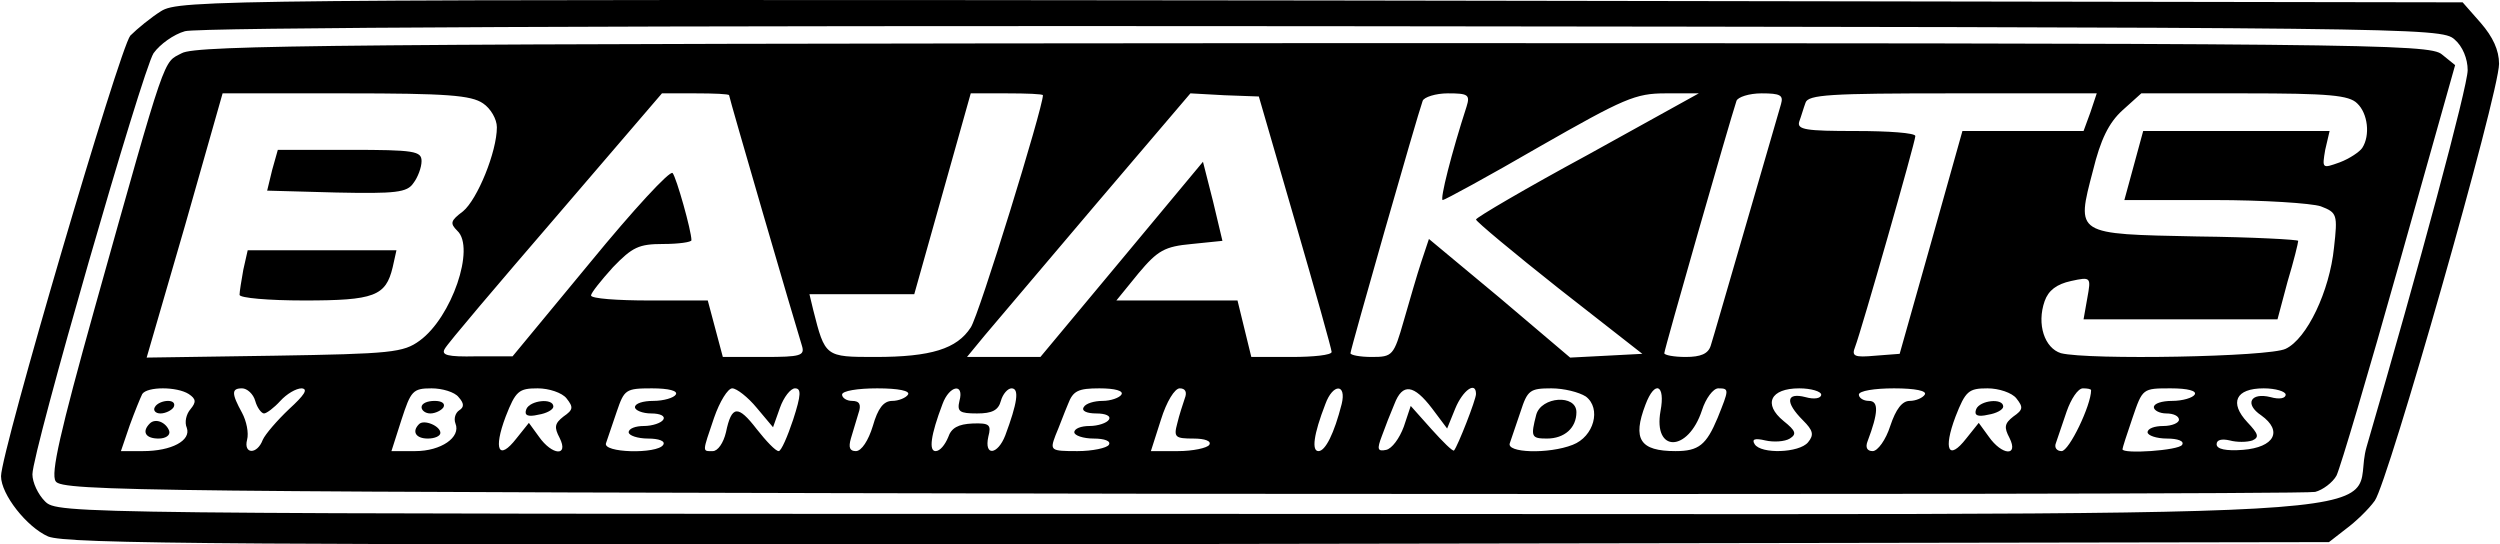 <svg width="2296" height="500" viewBox="0 0 2296 500" fill="none" xmlns="http://www.w3.org/2000/svg">
<path d="M147.94 10.223C138.717 15.987 126.036 26.363 119.695 32.704C109.896 44.232 0.951 414.876 0.951 437.356C0.951 454.073 24.585 484.047 44.183 492.693C61.476 499.611 206.16 500.763 1101.35 499.611L2138.92 497.881L2154.49 485.776C2163.13 479.436 2175.24 467.907 2181 459.837C2193.11 443.121 2295.13 85.735 2295.13 58.643C2295.13 45.962 2289.37 33.857 2278.42 21.175L2261.7 2.153L1213.18 0.424C200.395 -0.729 164.657 -0.153 147.94 10.223ZM2254.21 36.162C2261.7 42.503 2266.31 54.032 2266.31 64.407C2266.31 79.394 2221.93 244.253 2173.51 410.264C2153.33 479.436 2283.61 471.942 1089.25 471.942C60.323 471.942 52.83 471.942 41.301 460.413C34.96 454.073 29.773 443.121 29.773 435.627C29.773 414.876 130.647 64.984 141.023 48.844C146.787 40.774 159.469 31.551 169.845 28.669C180.797 25.21 587.178 23.481 1214.91 24.057C2216.16 25.21 2242.1 25.21 2254.21 36.162Z" fill="currentColor"/>
<path d="M166.964 48.845C149.671 58.068 153.706 44.81 86.841 283.451C55.137 397.007 46.491 435.052 51.102 441.969C56.29 451.192 134.108 451.768 1085.21 453.497C1650.69 454.074 2119.33 453.497 2126.24 451.768C2133.16 450.039 2142.38 443.122 2145.84 436.781C2149.3 429.864 2175.24 342.247 2203.48 241.948L2254.79 59.797L2242.68 49.998C2231.15 40.198 2173.51 39.622 1206.26 39.622C316.259 40.198 180.222 41.351 166.964 48.845ZM443.65 94.959C450.567 99.57 456.331 109.37 456.331 116.863C456.331 139.344 438.462 183.152 425.204 194.105C413.675 202.751 413.099 205.057 420.016 211.974C436.732 227.537 414.828 291.521 385.43 312.849C370.443 323.801 359.491 324.954 251.699 326.683L134.684 328.412L169.846 207.362L204.432 85.736H317.412C410.793 85.736 432.697 87.465 443.65 94.959ZM669.609 87.465C669.609 89.771 730.134 297.285 736.475 317.46C739.357 326.683 735.322 327.836 701.889 327.836H663.845L656.928 301.897L650.011 275.957H596.403C567.005 275.957 542.795 274.228 542.795 271.346C542.795 269.04 552.018 257.512 562.97 245.407C580.839 226.961 586.604 224.079 609.084 224.079C623.495 224.079 635.024 222.35 635.024 220.62C635.024 211.974 621.189 162.977 617.731 158.942C615.425 156.06 581.416 192.952 542.219 240.795L470.742 327.259H437.309C410.793 327.836 405.029 326.107 408.487 320.342C410.793 315.731 456.907 261.547 510.515 199.292L607.932 85.736H638.482C655.775 85.736 669.609 86.312 669.609 87.465ZM957.823 87.465C957.823 98.994 899.028 289.792 891.534 300.744C878.853 320.342 855.219 327.836 803.917 327.836C757.803 327.836 757.803 327.836 746.851 284.604L743.392 270.193H791.236H839.656L865.595 177.965L891.534 85.736H924.391C942.836 85.736 957.823 86.312 957.823 87.465ZM1189.55 203.904C1207.99 267.311 1222.98 320.919 1222.98 323.224C1222.98 326.107 1206.26 327.836 1186.09 327.836H1149.2L1142.86 301.897L1136.52 275.957H1081.18H1025.27L1045.44 251.171C1063.31 229.843 1069.65 226.385 1094.44 224.079L1122.68 221.197L1114.04 184.882L1104.81 148.567L1030.45 237.913L955.518 327.836H921.508H888.076L904.216 308.237C912.862 297.862 959.553 243.101 1006.82 187.187L1093.28 85.736L1124.41 87.465L1156.11 88.618L1189.55 203.904ZM1346.91 97.841C1333.08 140.497 1322.13 183.729 1325.01 183.729C1326.74 183.729 1367.09 161.825 1413.78 134.733C1491.6 90.347 1501.97 85.736 1529.64 85.736H1560.19L1458.16 142.226C1401.67 172.777 1355.56 199.869 1355.56 201.598C1355.56 203.327 1390.14 232.149 1431.65 265.005L1508.31 324.954L1475.46 326.683L1442.02 328.412L1377.46 273.652L1312.33 219.467L1305.41 240.219C1301.37 252.324 1294.46 276.534 1289.27 294.403C1280.05 326.683 1278.89 327.836 1259.87 327.836C1248.92 327.836 1240.27 326.107 1240.27 324.377C1240.27 320.919 1301.37 107.064 1306.56 92.653C1307.72 89.195 1318.67 85.736 1329.62 85.736C1348.07 85.736 1350.37 86.889 1346.91 97.841ZM1635.7 95.535C1633.97 101.3 1619.56 151.449 1603.42 206.786C1587.28 262.123 1572.87 312.272 1571.14 317.46C1568.84 324.954 1561.92 327.836 1548.09 327.836C1537.13 327.836 1528.49 326.107 1528.49 324.377C1528.49 320.919 1588.44 111.675 1594.78 92.653C1595.93 89.195 1606.3 85.736 1617.83 85.736C1635.13 85.736 1638.01 87.465 1635.7 95.535ZM1919.88 103.029L1913.54 120.322H1858.2H1802.29L1773.47 222.926L1744.65 324.954L1722.17 326.683C1703.14 328.412 1700.26 327.259 1703.72 318.613C1709.49 303.626 1759.06 130.121 1759.06 124.933C1759.06 122.051 1734.27 120.322 1704.3 120.322C1658.76 120.322 1650.11 119.169 1652.42 111.675C1654.15 107.064 1656.45 98.994 1658.18 94.382C1660.49 86.889 1680.66 85.736 1793.07 85.736H1925.65L1919.88 103.029ZM2164.86 94.959C2174.66 104.182 2176.97 124.357 2169.47 135.885C2167.17 139.344 2157.95 145.685 2148.72 149.143C2132.58 154.907 2132.58 154.907 2135.47 137.615L2139.5 120.322H2053.61H1968.3L1959.66 152.025L1951.01 183.729H2033.44C2078.4 183.729 2122.78 186.611 2131.43 189.493C2146.42 195.257 2146.99 196.987 2143.54 227.537C2139.5 267.311 2118.75 311.119 2099.15 320.342C2084.16 327.836 1918.15 330.718 1892.79 324.377C1877.8 319.766 1870.31 297.862 1877.8 276.534C1881.26 266.735 1888.75 260.97 1902.01 258.088C1920.46 254.053 1920.46 254.63 1917 273.652L1913.54 293.25H2002.31H2091.66L2100.88 258.665C2106.64 239.642 2110.68 222.926 2110.68 221.197C2110.68 220.044 2068.6 217.738 2017.87 217.162C1905.47 214.856 1906.62 216.009 1922.19 156.637C1929.1 128.392 1936.6 112.828 1949.28 101.3L1966.57 85.736H2061.11C2139.5 85.736 2157.37 87.465 2164.86 94.959ZM173.305 361.845C180.222 366.457 180.222 369.339 175.034 375.679C170.999 380.291 169.27 387.784 171.576 392.972C175.611 404.501 157.741 414.3 131.226 414.3H111.051L119.121 390.667C123.732 377.985 128.92 365.304 130.649 361.845C135.261 354.928 162.353 354.928 173.305 361.845ZM234.406 368.186C236.136 374.527 240.171 379.714 242.476 379.714C244.782 379.714 251.699 374.527 257.463 368.186C263.228 361.845 271.874 356.657 277.062 356.657C283.403 357.234 279.368 362.998 265.533 375.679C254.581 386.055 243.629 398.737 241.323 403.924C236.136 417.759 223.454 417.182 226.913 403.924C228.642 397.584 226.336 386.632 222.301 379.138C212.502 361.269 212.502 356.657 222.301 356.657C226.913 356.657 232.677 361.845 234.406 368.186ZM421.169 364.727C426.357 370.492 426.357 373.95 421.745 376.832C418.287 379.138 416.557 384.326 418.287 388.937C423.475 401.619 405.029 414.3 381.395 414.3H359.491L368.714 385.479C377.36 358.963 379.09 356.657 396.383 356.657C406.182 356.657 417.71 360.116 421.169 364.727ZM520.315 365.88C526.655 373.95 526.655 376.256 517.432 382.597C509.362 388.937 508.786 392.396 513.974 402.195C522.62 419.488 507.057 418.335 494.952 401.042L485.729 388.361L474.2 402.772C458.06 423.523 452.872 413.147 464.401 382.597C473.624 358.963 476.506 356.657 493.799 356.657C504.175 356.657 516.28 360.692 520.315 365.88ZM620.613 362.422C618.884 365.304 609.661 368.186 599.862 368.186C590.639 368.186 583.145 370.492 583.145 373.95C583.145 376.832 590.062 379.714 598.132 379.714C606.202 379.714 611.39 382.02 609.084 385.479C607.355 388.361 599.285 391.243 591.215 391.243C583.722 391.243 577.381 393.549 577.381 397.007C577.381 399.889 585.451 402.772 595.25 402.772C605.049 402.772 611.39 405.077 609.084 408.536C603.897 417.182 552.594 416.029 556.629 406.807C557.782 403.348 562.394 390.09 566.429 377.985C573.346 357.81 574.499 356.657 598.709 356.657C614.272 356.657 622.919 358.963 620.613 362.422ZM694.972 374.527L709.959 392.396L716.3 374.527C719.759 364.727 726.099 356.657 730.134 356.657C735.899 356.657 735.899 362.422 728.405 385.479C723.217 401.042 717.453 414.3 715.147 414.3C712.265 414.3 703.619 405.077 694.972 394.125C677.679 371.644 671.915 372.221 666.727 397.007C664.422 406.807 659.234 414.3 654.622 414.3C644.823 414.3 644.823 416.029 655.775 383.749C660.963 368.762 668.457 356.657 672.492 356.657C676.527 356.657 686.902 364.727 694.972 374.527ZM833.891 362.422C832.162 365.304 825.245 368.186 819.481 368.186C811.411 368.186 806.223 375.103 801.611 391.243C797.576 404.501 791.236 414.3 786.048 414.3C780.284 414.3 779.131 410.842 781.436 402.772C783.166 396.431 786.624 386.055 788.354 379.714C791.236 371.644 789.506 368.186 782.589 368.186C777.401 368.186 773.366 365.304 773.366 362.422C773.366 358.963 787.777 356.657 805.646 356.657C825.245 356.657 836.197 358.963 833.891 362.422ZM881.158 368.186C878.853 377.985 881.158 379.714 897.298 379.714C911.133 379.714 916.897 376.832 919.203 368.186C920.932 361.845 925.543 356.657 929.002 356.657C936.496 356.657 934.19 370.492 923.238 399.889C916.321 417.759 903.639 419.488 907.674 401.042C910.556 390.09 908.827 388.361 893.263 388.937C880.006 389.514 873.665 392.972 870.783 401.619C867.901 408.536 863.289 414.3 859.254 414.3C852.914 414.3 854.643 399.889 865.595 371.068C871.936 353.775 885.77 351.469 881.158 368.186ZM1029.88 362.422C1028.15 365.304 1020.08 368.186 1012.58 368.186C1005.09 368.186 997.021 370.492 995.291 373.95C992.986 377.409 998.173 379.714 1006.82 379.714C1015.47 379.714 1020.65 382.02 1018.35 385.479C1016.62 388.361 1008.55 391.243 1000.48 391.243C992.986 391.243 986.645 393.549 986.645 397.007C986.645 399.889 994.715 402.772 1004.51 402.772C1014.31 402.772 1020.65 405.077 1018.35 408.536C1016.62 411.418 1003.36 414.3 989.527 414.3C964.741 414.3 964.164 413.724 969.352 399.889C972.811 391.819 977.422 379.138 980.881 371.068C985.492 358.963 990.103 356.657 1009.7 356.657C1024.11 356.657 1032.18 358.963 1029.88 362.422ZM1088.1 365.88C1086.37 371.068 1082.91 381.444 1081.18 388.937C1077.72 401.619 1079.45 402.772 1096.17 402.772C1106.54 402.772 1112.88 405.077 1110.58 408.536C1108.85 411.418 1095.59 414.3 1081.76 414.3H1056.97L1066.19 385.479C1071.38 368.762 1078.87 356.657 1083.48 356.657C1088.67 356.657 1090.4 360.116 1088.1 365.88ZM1232.2 371.068C1225.29 398.16 1217.22 414.3 1210.88 414.3C1204.53 414.3 1206.26 399.313 1217.22 371.068C1224.13 352.046 1236.81 352.046 1232.2 371.068ZM1315.21 375.103L1329.04 393.549L1336.54 375.103C1343.45 358.387 1355.56 349.74 1355.56 361.845C1355.56 367.033 1338.84 409.689 1335.38 413.724C1334.23 414.877 1325.01 405.654 1314.63 394.125L1295.61 372.797L1289.27 391.819C1285.23 402.772 1278.32 411.994 1273.13 413.147C1265.06 414.877 1264.48 412.571 1269.09 400.466C1271.98 392.396 1277.16 379.138 1280.62 371.068C1288.12 351.469 1298.49 353.199 1315.21 375.103ZM1456.43 364.151C1470.84 375.103 1463.93 401.042 1444.33 408.536C1422.42 417.182 1382.65 416.029 1386.69 406.807C1387.84 403.348 1392.45 390.09 1396.49 377.985C1402.83 358.387 1405.13 356.657 1424.73 356.657C1436.26 356.657 1450.09 360.116 1456.43 364.151ZM1525.03 377.409C1518.11 416.029 1550.39 415.453 1563.07 376.832C1566.53 365.88 1573.45 356.657 1578.06 356.657C1588.44 356.657 1587.86 357.81 1577.48 383.749C1567.11 408.536 1560.19 414.3 1538.86 414.3C1506.01 414.3 1499.09 403.348 1511.19 371.644C1519.84 348.587 1529.64 353.199 1525.03 377.409ZM1672.59 362.422C1672.59 365.88 1666.25 367.033 1658.18 364.727C1640.31 360.116 1639.16 369.339 1655.88 386.055C1665.1 395.278 1666.25 399.313 1660.49 406.23C1652.42 416.029 1617.26 417.182 1611.49 407.959C1608.61 403.348 1611.49 402.195 1621.29 404.501C1628.79 406.23 1639.16 405.654 1643.77 402.772C1650.11 398.737 1649.54 395.854 1638.01 386.632C1618.99 371.068 1625.9 356.657 1652.42 356.657C1663.37 356.657 1672.59 359.539 1672.59 362.422ZM1767.7 362.422C1765.98 365.304 1759.63 368.186 1753.87 368.186C1746.95 368.186 1741.19 375.679 1736 391.243C1731.97 403.924 1724.47 414.3 1719.86 414.3C1714.67 414.3 1712.94 410.842 1715.25 405.077C1725.05 379.138 1725.63 368.186 1716.4 368.186C1711.21 368.186 1707.18 365.304 1707.18 362.422C1707.18 358.963 1721.59 356.657 1739.46 356.657C1759.06 356.657 1770.01 358.963 1767.7 362.422ZM1851.86 365.88C1858.2 373.95 1858.2 376.256 1848.98 382.597C1840.91 388.937 1840.33 392.396 1845.52 402.195C1854.17 419.488 1838.61 418.335 1826.5 401.042L1817.28 388.361L1805.75 402.772C1789.61 423.523 1784.42 413.147 1795.95 382.597C1805.17 358.963 1808.05 356.657 1825.35 356.657C1835.72 356.657 1847.83 360.692 1851.86 365.88ZM1920.46 358.387C1920.46 372.221 1900.28 414.3 1893.37 414.3C1888.75 414.3 1886.45 410.842 1888.18 406.807C1889.33 403.348 1893.94 390.09 1897.98 377.985C1902.01 366.457 1908.35 356.657 1912.96 356.657C1917 356.657 1920.46 357.234 1920.46 358.387ZM2015.57 362.422C2013.84 365.304 2004.62 368.186 1994.82 368.186C1985.59 368.186 1978.1 370.492 1978.1 373.95C1978.1 376.832 1983.29 379.714 1989.63 379.714C1995.97 379.714 2001.16 382.02 2001.16 385.479C2001.16 388.361 1994.82 391.243 1986.75 391.243C1978.68 391.243 1972.34 393.549 1972.34 397.007C1972.34 399.889 1980.41 402.772 1990.21 402.772C2000.01 402.772 2006.35 405.077 2004.04 408.536C2001.16 413.724 1949.28 417.182 1949.28 412.571C1949.28 411.418 1953.31 398.737 1958.5 383.749C1967.73 356.657 1967.73 356.657 1993.66 356.657C2009.23 356.657 2017.87 358.963 2015.57 362.422ZM2099.15 362.422C2099.15 365.88 2093.39 367.033 2085.32 364.727C2066.87 360.116 2061.11 371.068 2076.67 381.444C2096.85 395.854 2088.78 410.842 2059.95 413.147C2044.39 414.3 2035.74 412.571 2035.74 407.959C2035.74 403.924 2040.36 402.772 2047.85 404.501C2054.19 406.23 2063.41 406.23 2068.6 404.501C2074.94 401.619 2074.36 398.737 2063.99 387.784C2047.27 369.915 2053.04 356.657 2078.98 356.657C2089.93 356.657 2099.15 359.539 2099.15 362.422Z" fill="currentColor"/>
<path d="M249.968 156.059L245.356 175.081L308.764 176.81C363.524 177.963 373.9 176.81 379.664 168.164C383.699 162.976 387.158 153.753 387.158 147.989C387.158 138.766 380.817 137.613 320.869 137.613H255.156L249.968 156.059Z" fill="currentColor"/>
<path d="M223.454 247.712C221.724 257.511 219.995 267.887 219.995 270.769C219.995 273.651 246.511 275.957 279.367 275.957C343.927 275.957 354.303 271.922 360.644 245.406L364.102 229.843H295.507H227.489L223.454 247.712Z" fill="currentColor"/>
<path d="M142.178 373.95C140.448 376.832 142.754 379.714 147.366 379.714C151.977 379.714 157.741 376.832 159.471 373.95C161.2 370.492 158.894 368.186 154.283 368.186C149.671 368.186 143.907 370.492 142.178 373.95Z" fill="currentColor"/>
<path d="M137.563 388.936C130.07 396.429 133.528 402.77 145.633 402.77C151.974 402.77 156.585 399.888 155.432 395.853C152.55 387.783 142.751 383.748 137.563 388.936Z" fill="currentColor"/>
<path d="M387.156 373.95C387.156 376.832 390.615 379.714 395.226 379.714C399.838 379.714 405.602 376.832 407.331 373.95C409.061 370.492 405.602 368.186 399.261 368.186C392.344 368.186 387.156 370.492 387.156 373.95Z" fill="currentColor"/>
<path d="M384.852 389.512C377.935 396.429 381.97 402.77 392.922 402.77C399.262 402.77 404.45 400.464 404.45 397.582C404.45 391.241 389.463 384.901 384.852 389.512Z" fill="currentColor"/>
<path d="M483.423 375.679C481.117 381.443 484.575 383.173 494.375 380.867C501.868 379.714 508.209 376.255 508.209 373.373C508.209 365.303 486.881 367.609 483.423 375.679Z" fill="currentColor"/>
<path d="M1410.89 380.866C1405.7 401.041 1406.28 402.77 1420.69 402.77C1436.83 402.77 1447.78 392.971 1447.78 378.56C1447.78 361.844 1415.5 364.149 1410.89 380.866Z" fill="currentColor"/>
<path d="M1814.97 375.679C1812.67 381.443 1816.12 383.173 1825.92 380.867C1833.42 379.714 1839.76 376.255 1839.76 373.373C1839.76 365.303 1818.43 367.609 1814.97 375.679Z" fill="currentColor"/>
</svg>
